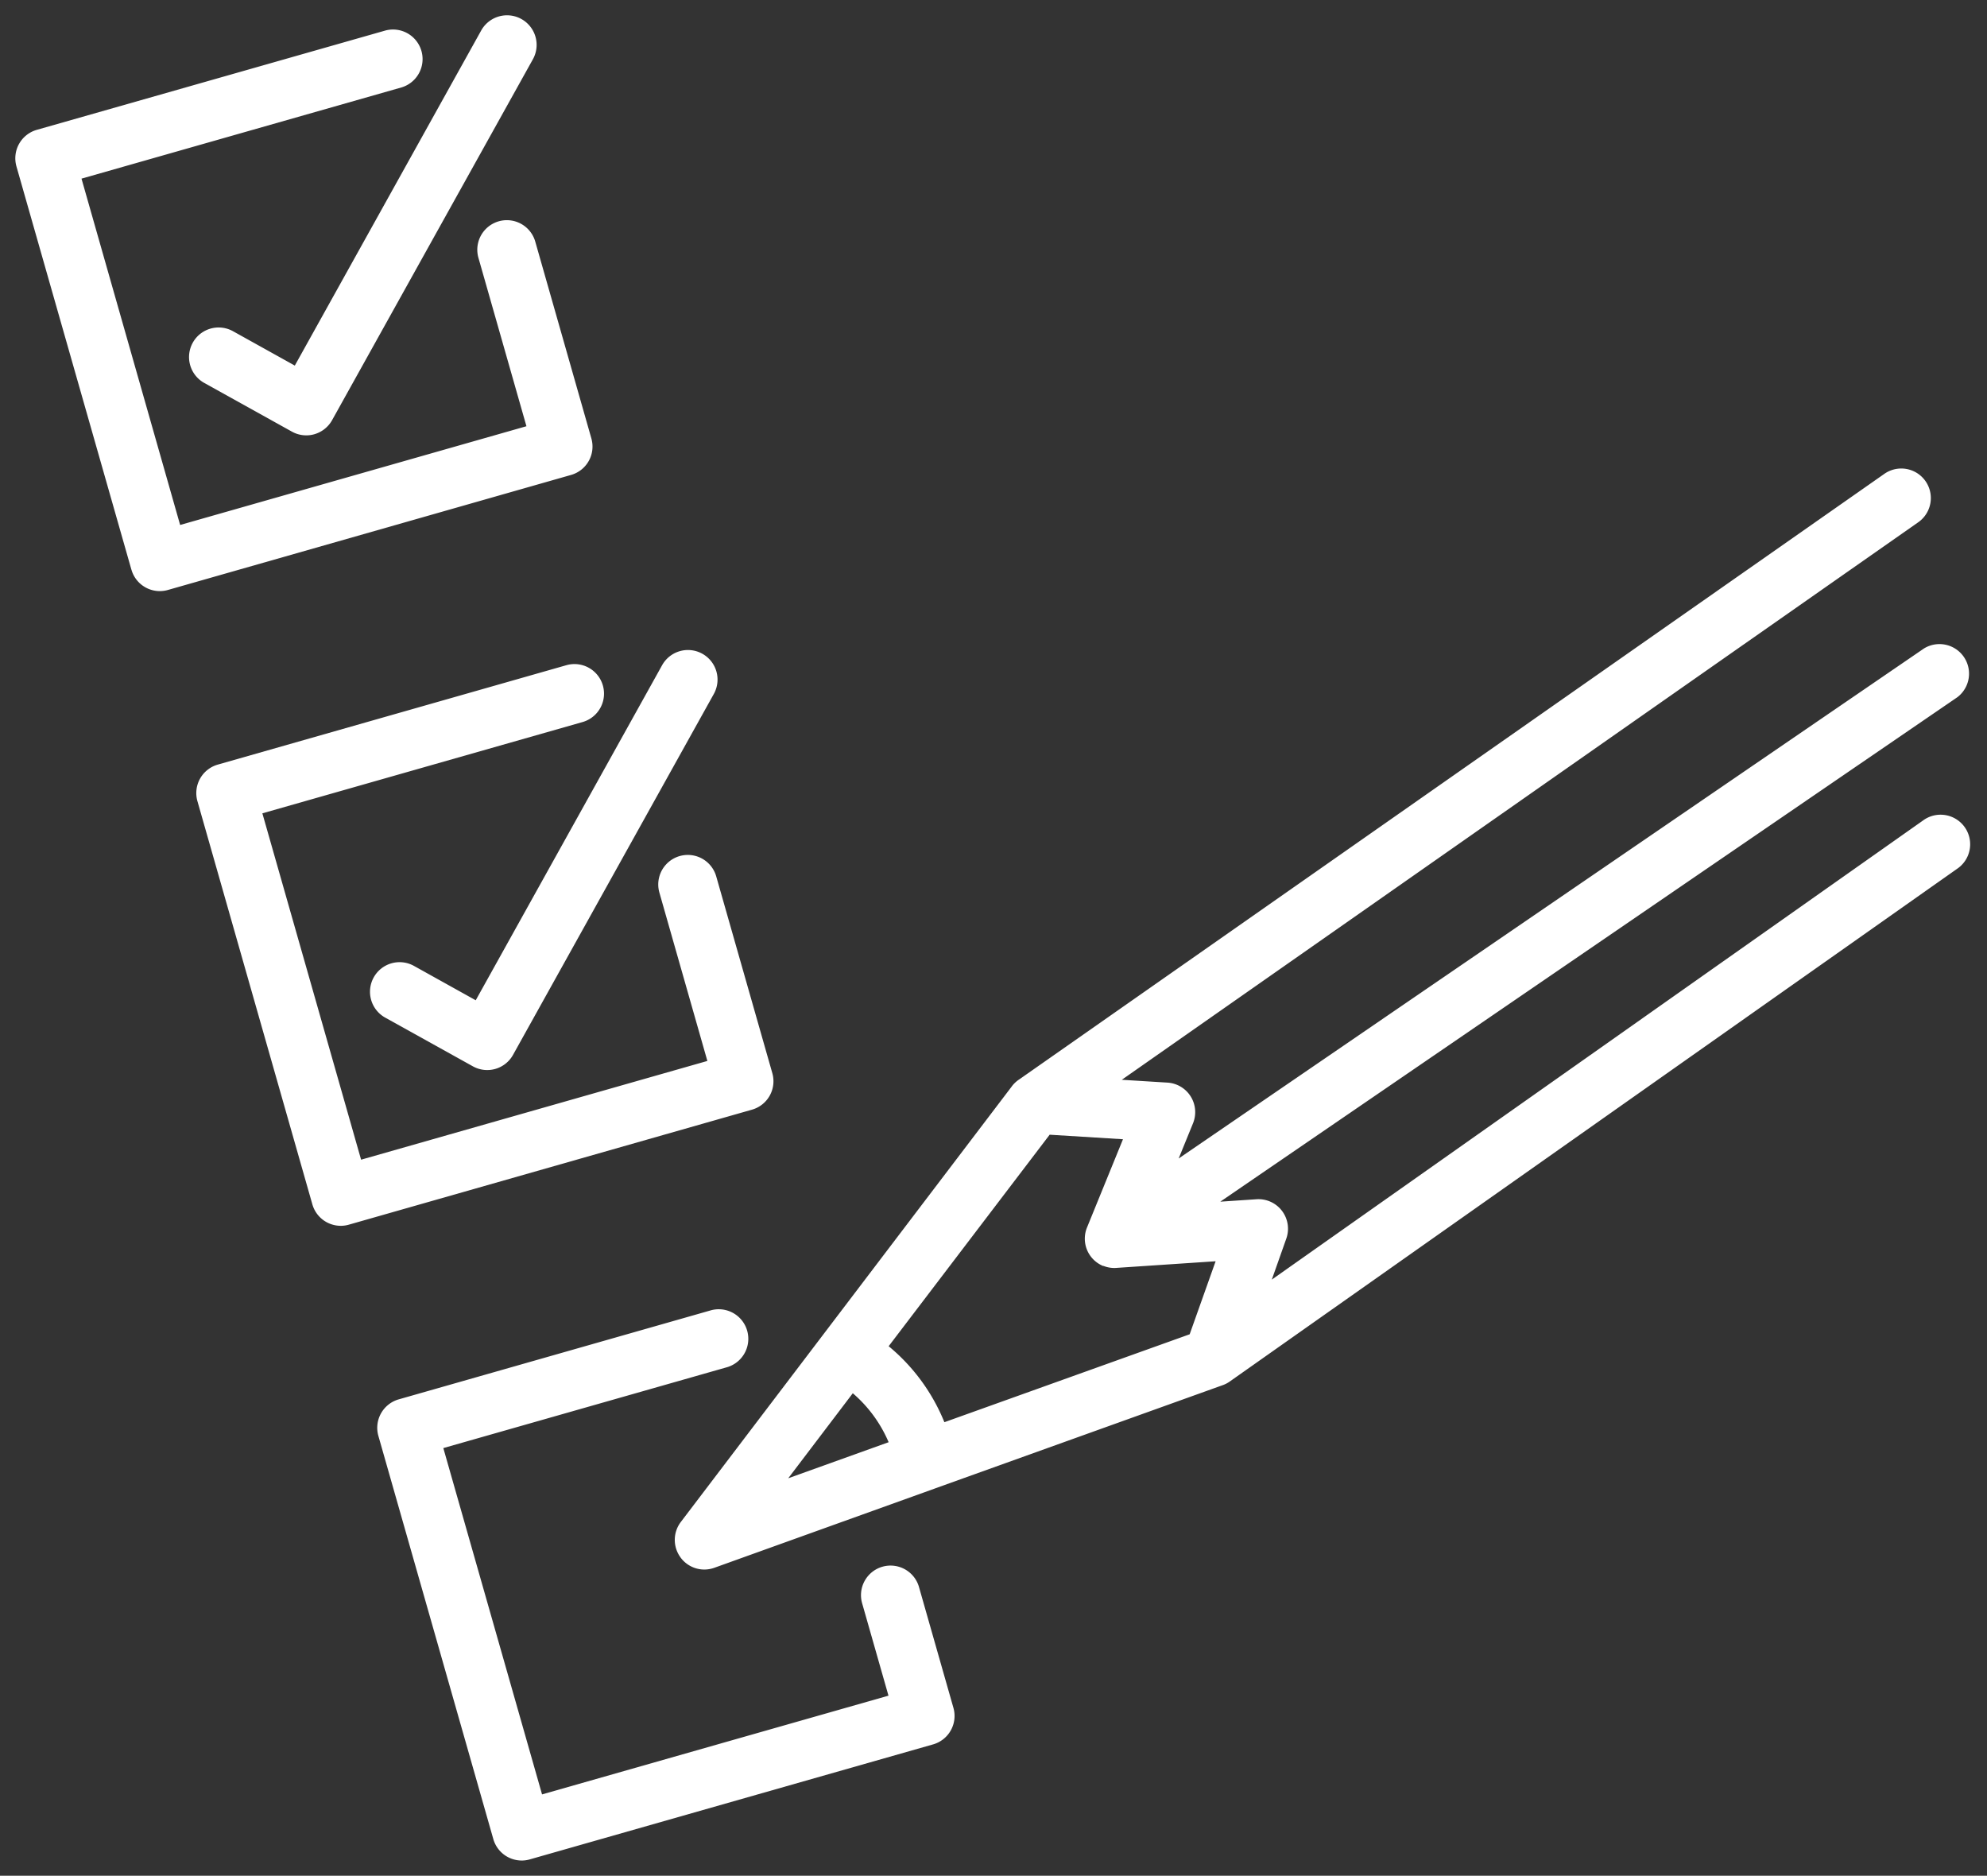 <svg xmlns="http://www.w3.org/2000/svg" width="65.312" height="61.646" viewBox="0 0 65.312 61.646">
  <rect x="0" y="0" width="65.312" height="61.646" fill="#333333" stroke="none"/>
  <path id="Union_38" data-name="Union 38" d="M15.711,59.937,11.933,46.687a.972.972,0,0,1,.668-1.2l10.274-2.93a.972.972,0,0,1,.533,1.869l-9.34,2.662L17.313,58.47,28.7,55.225l-.86-3.016a.972.972,0,1,1,1.869-.533l1.126,3.95a.972.972,0,0,1-.668,1.2L16.912,60.605a.943.943,0,0,1-.266.038A.971.971,0,0,1,15.711,59.937Zm6.153-9.257a.972.972,0,0,1,.01-1.163L32.736,35.225A.977.977,0,0,1,33,34.97l28.434-19.9a.971.971,0,0,1,1.113,1.592L36.369,34.984l1.5.093a.972.972,0,0,1,.841,1.337l-.472,1.157L62.735,20.81a.972.972,0,0,1,1.1,1.6L39.606,38.99l1.19-.08a.971.971,0,0,1,.98,1.294L41.3,41.551l21.4-15.085a.972.972,0,1,1,1.12,1.588L39.918,44.9a.941.941,0,0,1-.212.113l-.034.012-9.43,3.385-.032.012-7.234,2.6a.969.969,0,0,1-1.111-.339Zm3.541-2.6,3.3-1.185a4.381,4.381,0,0,0-1.178-1.609Zm5.134-1.843L38.6,43.348l.853-2.4-3.23.216a.97.97,0,0,1-.453-.062l-.011,0-.007,0-.02-.009h0a.97.97,0,0,1-.506-1.255l1.182-2.9-2.41-.149L28.706,43.74A6.314,6.314,0,0,1,30.539,46.241ZM9.763,39.077,5.985,25.826a.973.973,0,0,1,.668-1.2l11.459-3.267a.971.971,0,1,1,.533,1.868l-10.525,3L11.365,37.61l11.382-3.245L21.17,28.832a.971.971,0,0,1,1.868-.533l1.844,6.467a.971.971,0,0,1-.668,1.2L10.964,39.745a.943.943,0,0,1-.266.038A.971.971,0,0,1,9.763,39.077Zm5.275-4.536-2.88-1.6a.972.972,0,0,1,.944-1.7l2.031,1.13L21.259,21.36a.972.972,0,0,1,1.7.944l-6.6,11.861a.97.97,0,0,1-1.321.376ZM3.815,18.218.037,4.967A.972.972,0,0,1,.7,3.766L12.163.5A.972.972,0,0,1,12.7,2.368l-10.525,3L5.417,16.75,16.8,13.505,15.222,7.971a.971.971,0,1,1,1.868-.533l1.844,6.468a.97.97,0,0,1-.668,1.2L5.016,18.886a.969.969,0,0,1-1.2-.668ZM9.09,13.682l-2.88-1.6a.972.972,0,1,1,.944-1.7l2.032,1.13L15.312.5a.971.971,0,1,1,1.7.945l-6.6,11.86a.976.976,0,0,1-.583.463.961.961,0,0,1-.266.037A.973.973,0,0,1,9.09,13.682Z" transform="translate(0.504 0.503)" fill="#fff" stroke="rgba(0,0,0,0)" stroke-miterlimit="10" stroke-width="1"/>
</svg>
